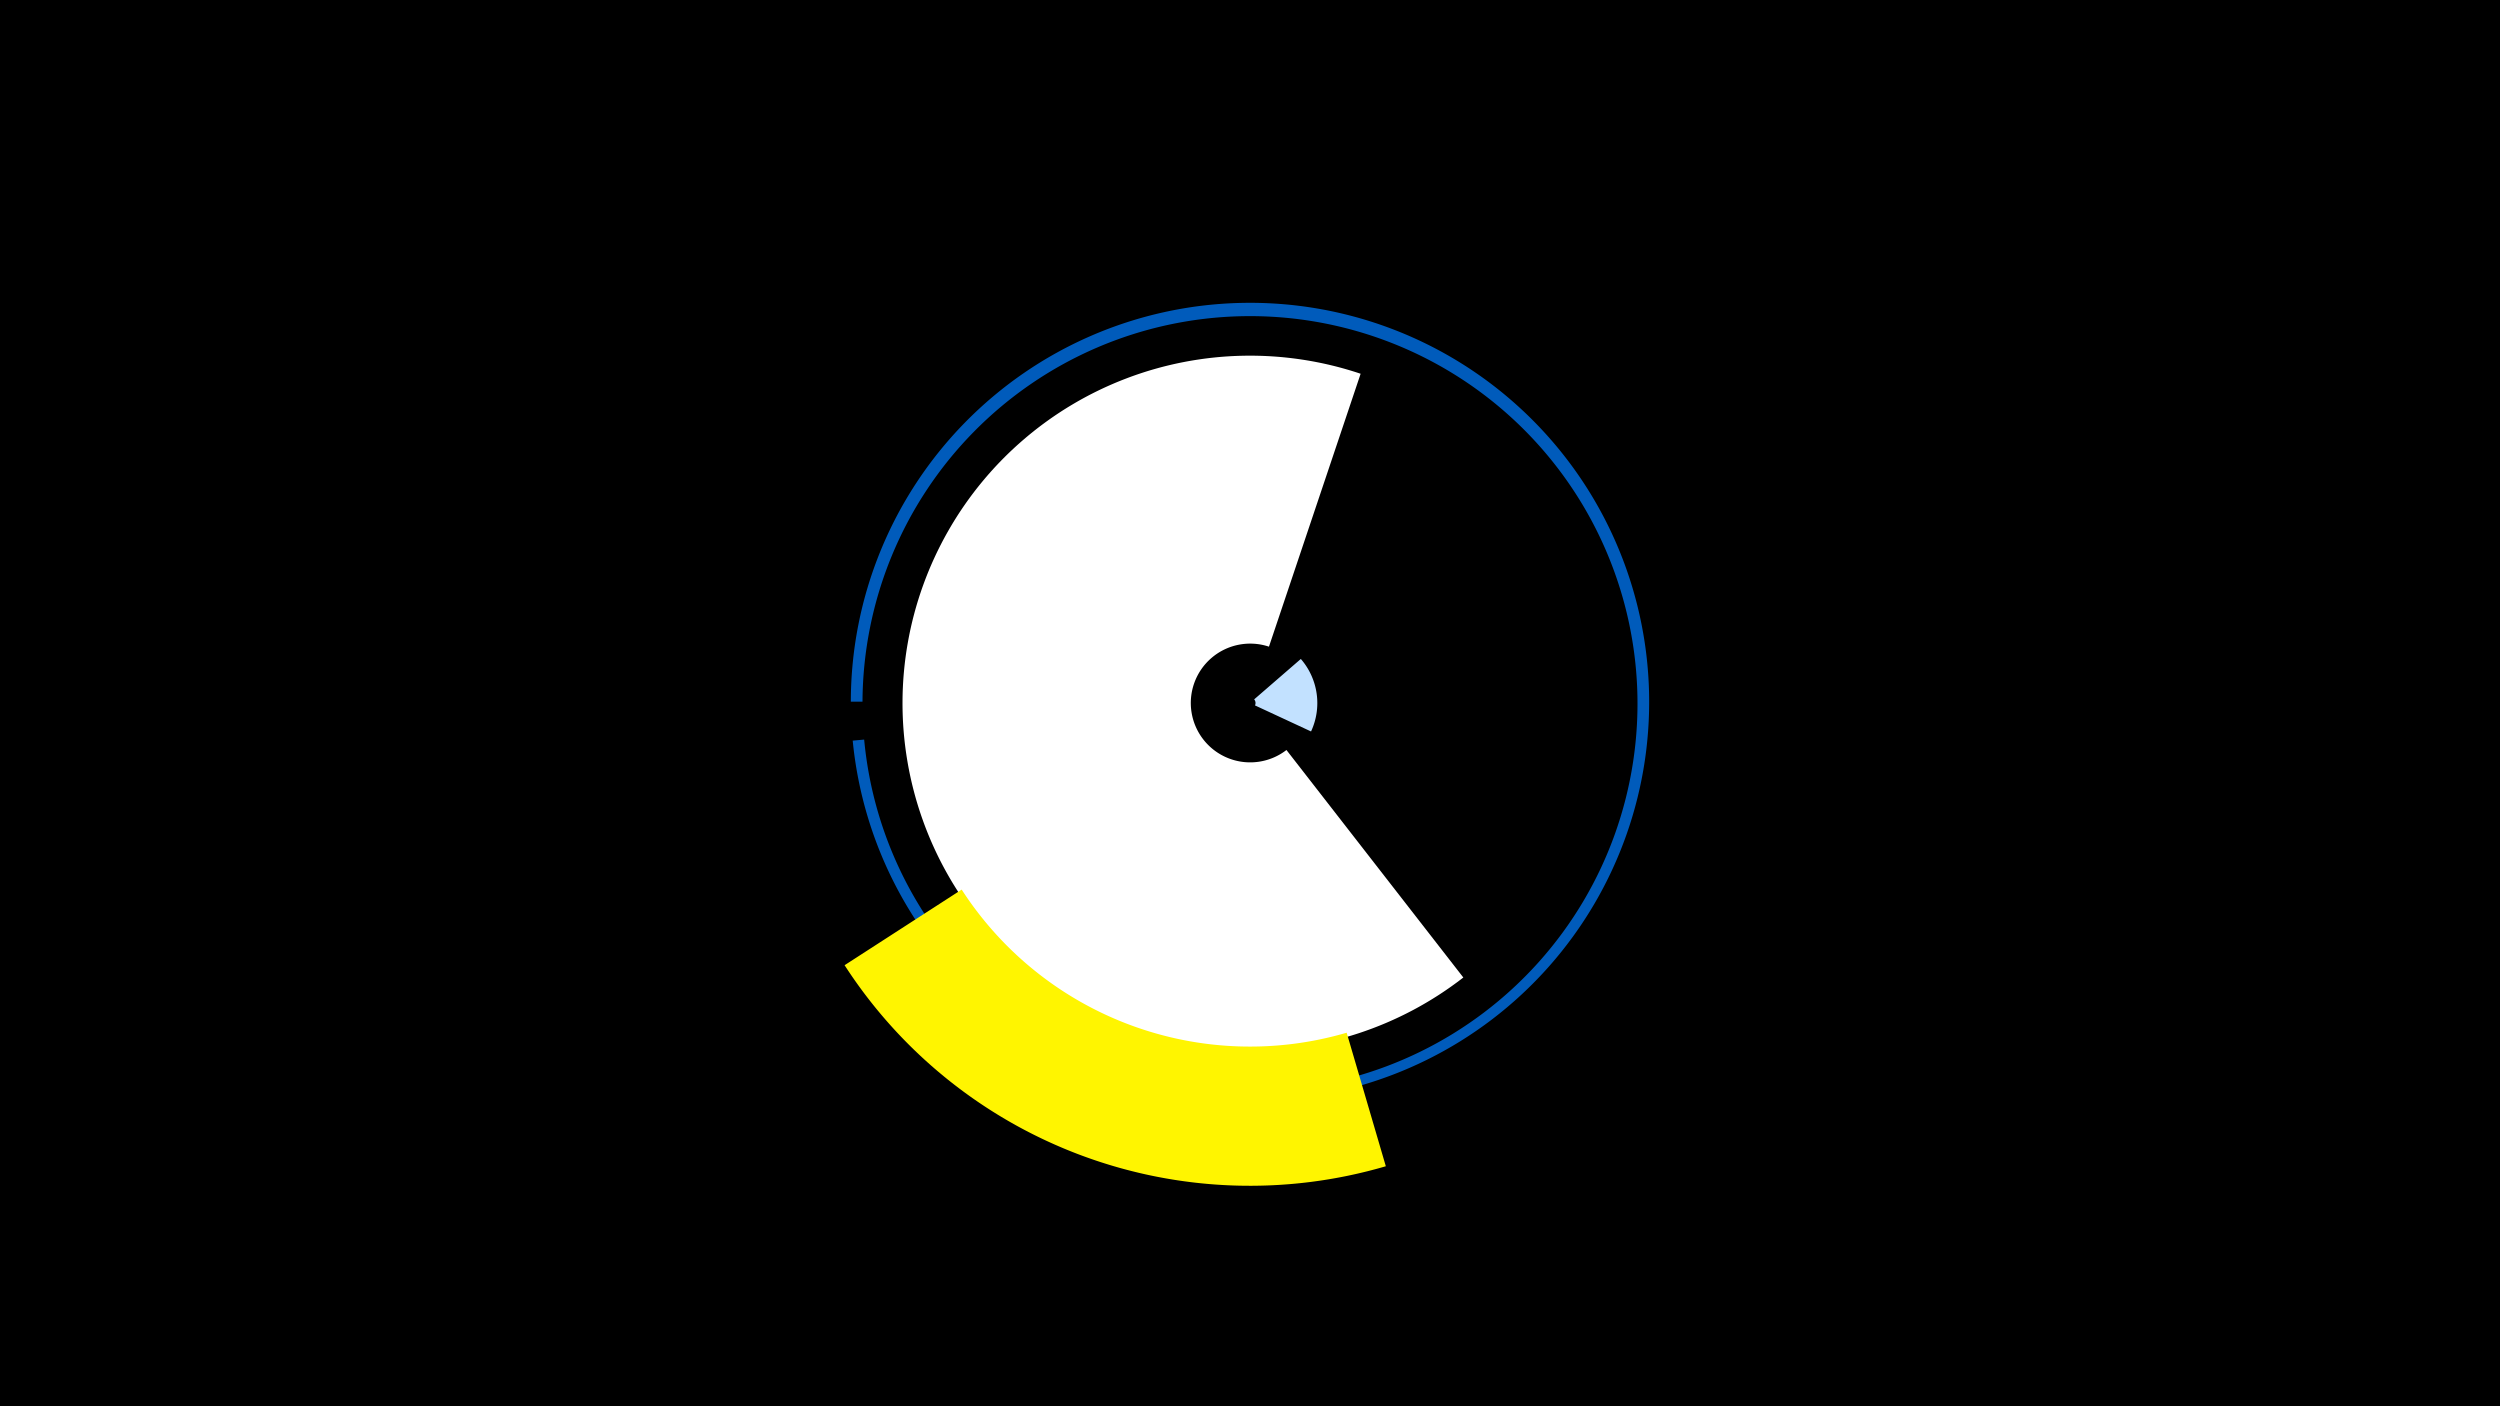 <svg width="1200" height="675" viewBox="-500 -500 1200 675" xmlns="http://www.w3.org/2000/svg"><title>19863-10342303545</title><path d="M-500-500h1200v675h-1200z" fill="#000"/><path d="M202.4-30.8a166.8 166.8 0 1 1-49.3-289.8l-44 131a28.5 28.5 0 1 0 8.4 49.6z" fill="#fff"/><path d="M-91.6-163.2a191.6 191.6 0 1 1 0.9 18.7l5.5-0.5a186 186 0 1 0-0.8-18.2z" fill="#005bbb"/><path d="M124.4-183.7a32.3 32.3 0 0 1 4.9 34.8l-26.9-12.5a2.7 2.7 0 0 0-0.4-2.9z" fill="#c2e1ff"/><path d="M165.2 59.8a231.7 231.7 0 0 1-259.8-96.5l56.2-36.3a164.8 164.8 0 0 0 184.8 68.7z" fill="#fff500"/></svg>